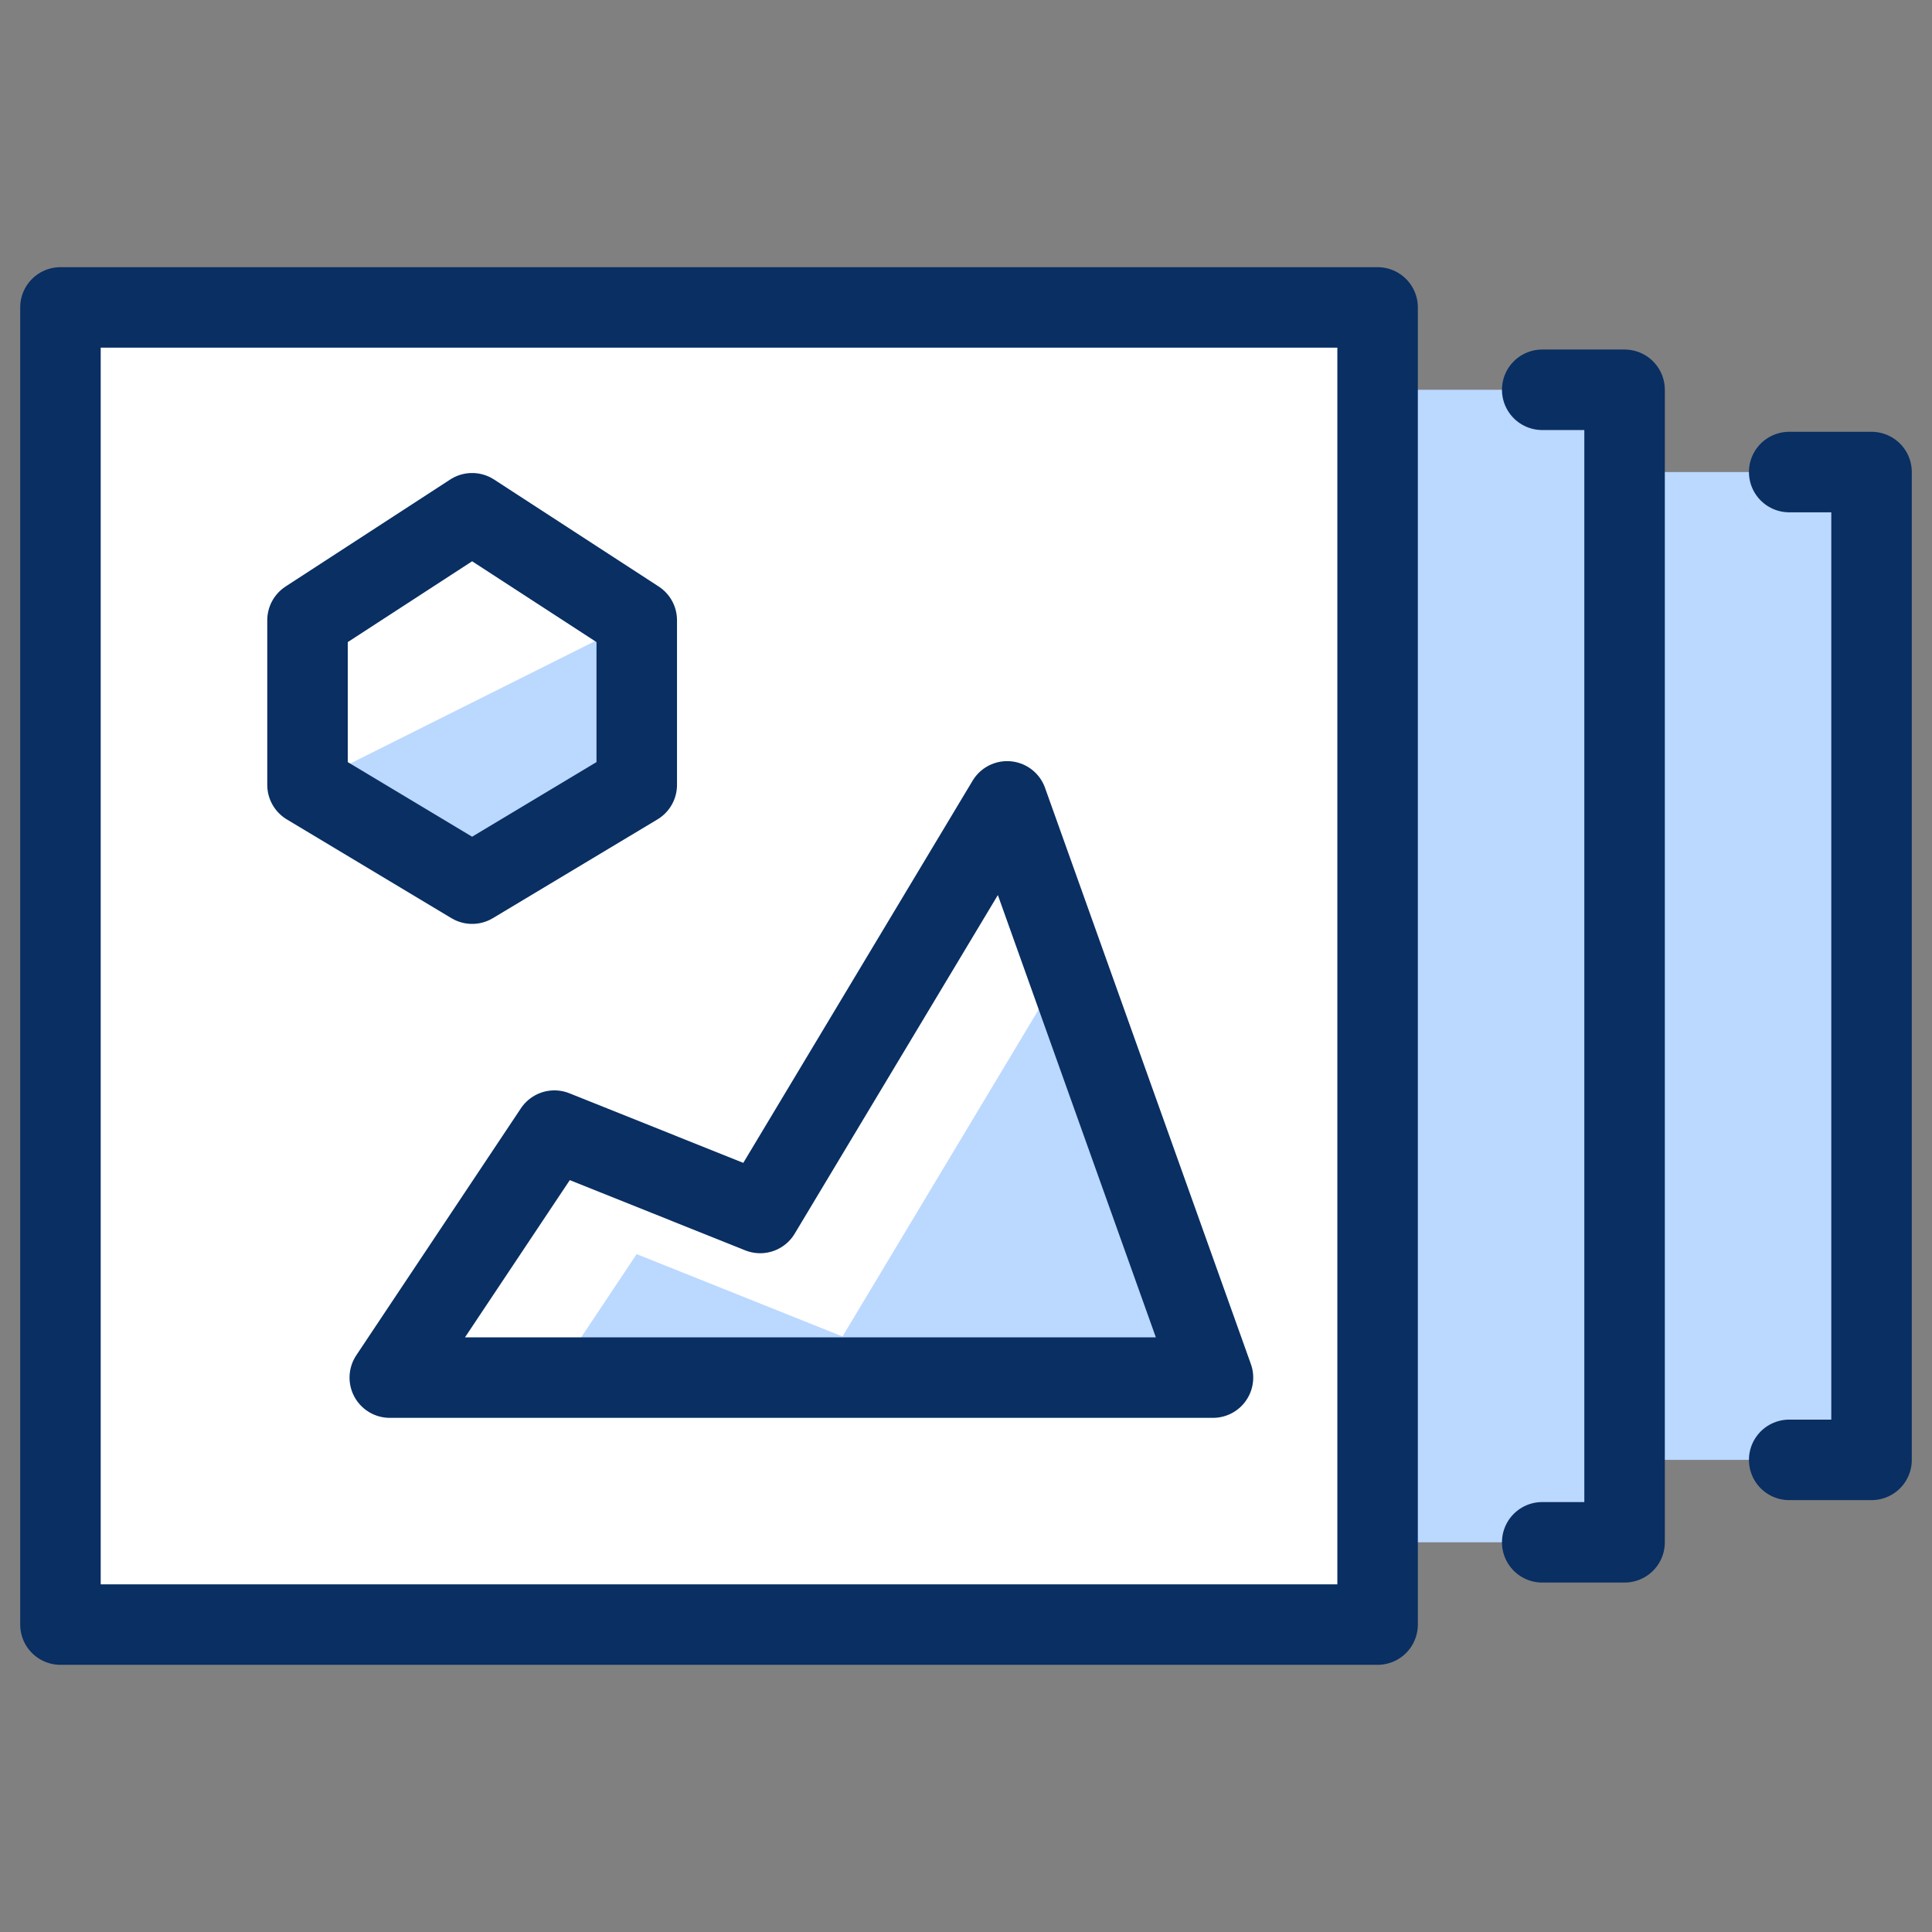 <svg xmlns="http://www.w3.org/2000/svg" fill="none" viewBox="0 0 24 24" id="Picture-6--Streamline-Cyber">
  <rect x="0" y="0" width="24" height="24" fill="#808080" stroke="none"/>
  <desc>
    Picture 6 Streamline Icon: https://streamlinehq.com
  </desc>
  <path fill="#ffffff" d="M17.113 3.819H0.751v16.362H17.113V3.819Z" stroke-width="1"></path>
  <path fill="#bbd8ff" d="M20.181 4.842H17.113v14.317h3.068V4.842Z" stroke-width="1"></path>
  <path fill="#bbd8ff" d="M23.249 5.864h-3.068v12.271h3.068V5.864Z" stroke-width="1"></path>
  <path fill="#bbd8ff" d="m10.466 16.602 -2.557 -1.023 -1.023 1.534h8.181L13.227 12l-2.761 4.602Z" stroke-width="1"></path>
  <path fill="#bbd8ff" d="M7.91 7.705v2.045l-2.045 1.227 -2.045 -1.227 4.09 -2.045Z" stroke-width="1"></path>
  <path stroke="#092f63" stroke-linecap="round" stroke-linejoin="round" stroke-miterlimit="10" d="M17.113 3.819H0.751v16.362H17.113V3.819Z" stroke-width="1"></path>
  <path stroke="#092f63" stroke-linecap="round" stroke-linejoin="round" stroke-miterlimit="10" d="M19.158 4.842h1.023v14.317h-1.023" stroke-width="1"></path>
  <path stroke="#092f63" stroke-linecap="round" stroke-linejoin="round" stroke-miterlimit="10" d="M22.226 5.864h1.023v12.271h-1.023" stroke-width="1"></path>
  <path stroke="#092f63" stroke-linecap="round" stroke-linejoin="round" stroke-miterlimit="10" d="m7.91 9.75 -2.045 1.227 -2.045 -1.227V7.705l2.045 -1.329 2.045 1.329v2.045Z" stroke-width="1"></path>
  <path stroke="#092f63" stroke-linejoin="round" stroke-miterlimit="10" d="m12.511 9.955 -3.068 5.113 -2.556 -1.023 -2.045 3.068H15.068l-2.557 -7.158Z" stroke-width="1"></path>
</svg>